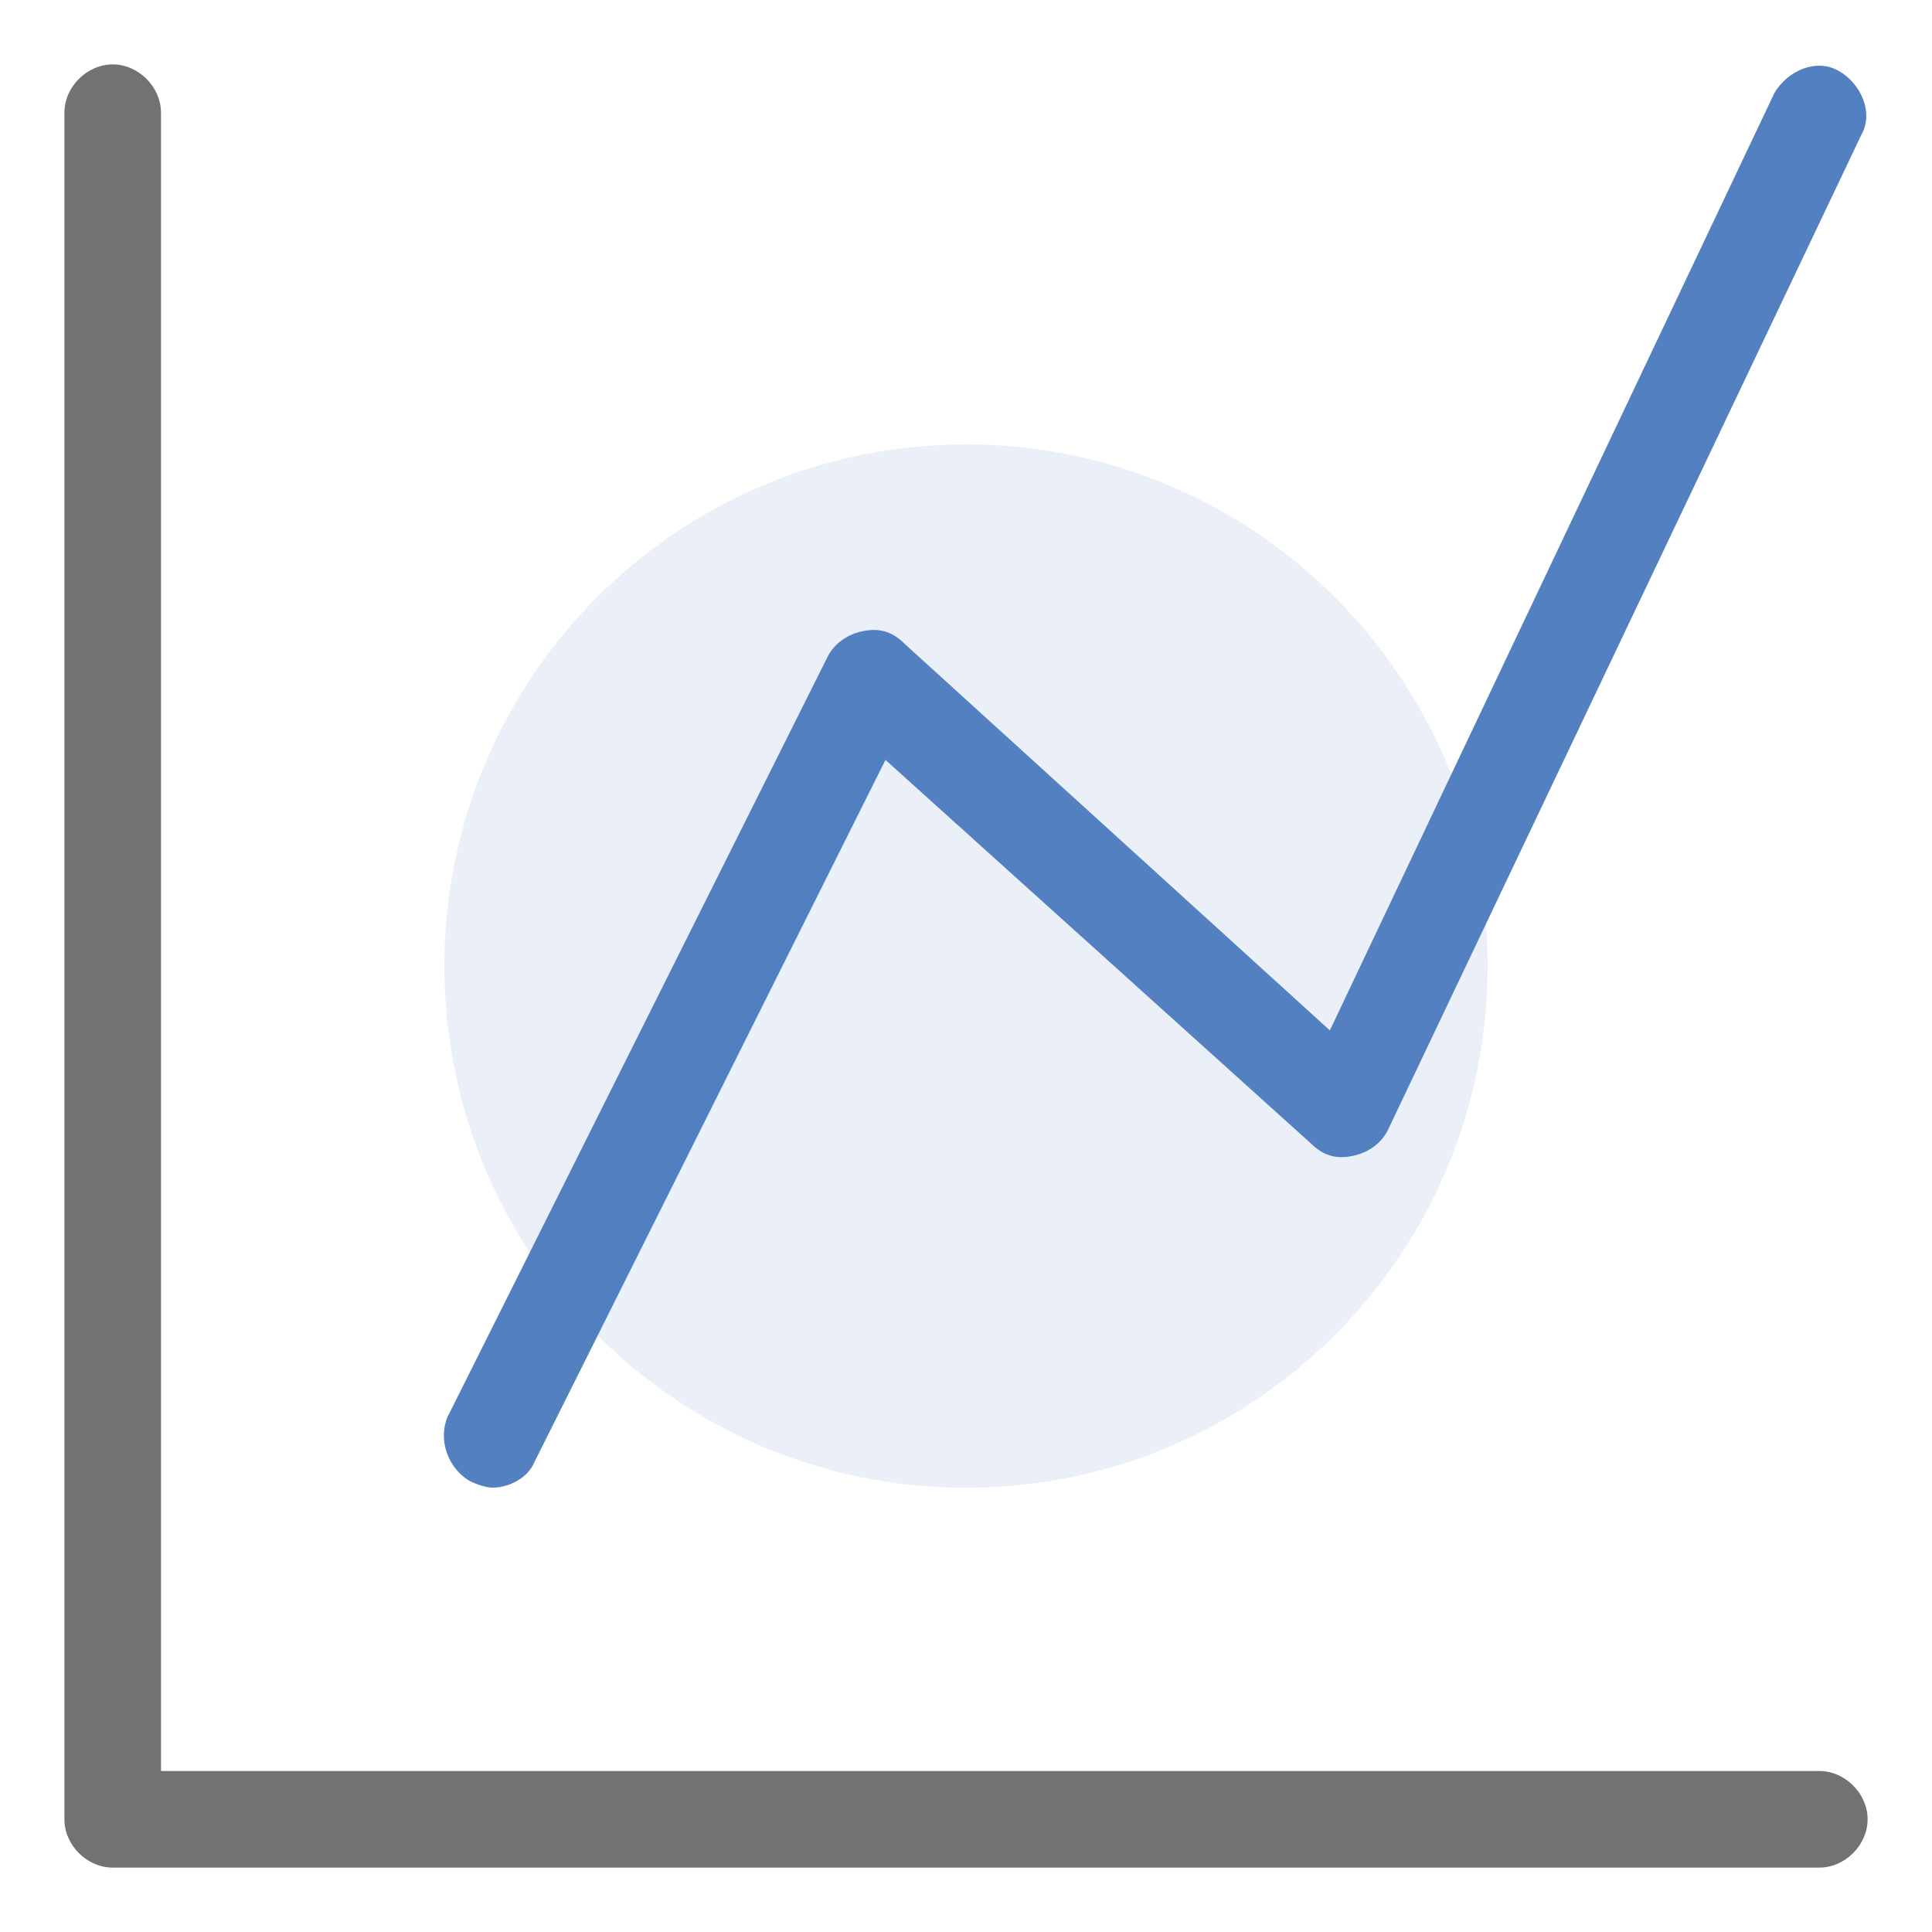 <?xml version="1.0" encoding="utf-8"?>
<!-- Generator: Adobe Illustrator 16.0.0, SVG Export Plug-In . SVG Version: 6.00 Build 0)  -->
<!DOCTYPE svg PUBLIC "-//W3C//DTD SVG 1.1//EN" "http://www.w3.org/Graphics/SVG/1.1/DTD/svg11.dtd">
<svg version="1.1" id="图层_1" xmlns="http://www.w3.org/2000/svg" xmlns:xlink="http://www.w3.org/1999/xlink" x="0px" y="0px"
	 width="200px" height="200px" viewBox="0 0 200 200" enable-background="new 0 0 200 200" xml:space="preserve">
<path opacity="0.3" fill="#BDCDE8" enable-background="new    " d="M46,100c-0.01,29.823,24.159,54.008,53.982,54.018
	c29.824,0.01,54.008-24.158,54.018-53.981c0-0.012,0-0.024,0-0.036c0-29.823-24.177-54-54-54S46,70.177,46,100z"/>
<path fill="#727272" d="M188.334,193.334H11.667c-2.667,0-5-2.334-5-5V11.667c0-2.667,2.333-5,5-5c2.667,0,5,2.333,5,5v171.667
	h171.667c2.666,0,5,2.332,5,5C193.334,191,191,193.334,188.334,193.334z"/>
<path fill="#5280C1" d="M51,154c-0.667,0-1.667-0.334-2.333-0.666c-2.333-1.334-3.333-4.334-2.333-6.668L85.667,68
	c0.667-1.333,2-2.333,3.667-2.667c1.667-0.333,3,0,4.333,1.333l44,40l46-97C185,7.333,188,6,190.334,7.333
	c2.332,1.333,3.666,4.333,2.332,6.667l-49,103c-0.666,1.334-2,2.334-3.666,2.666c-1.666,0.334-3,0-4.334-1.332l-44-39.667
	l-36.333,72.667C54.667,153,52.667,154,51,154z"/>
</svg>
